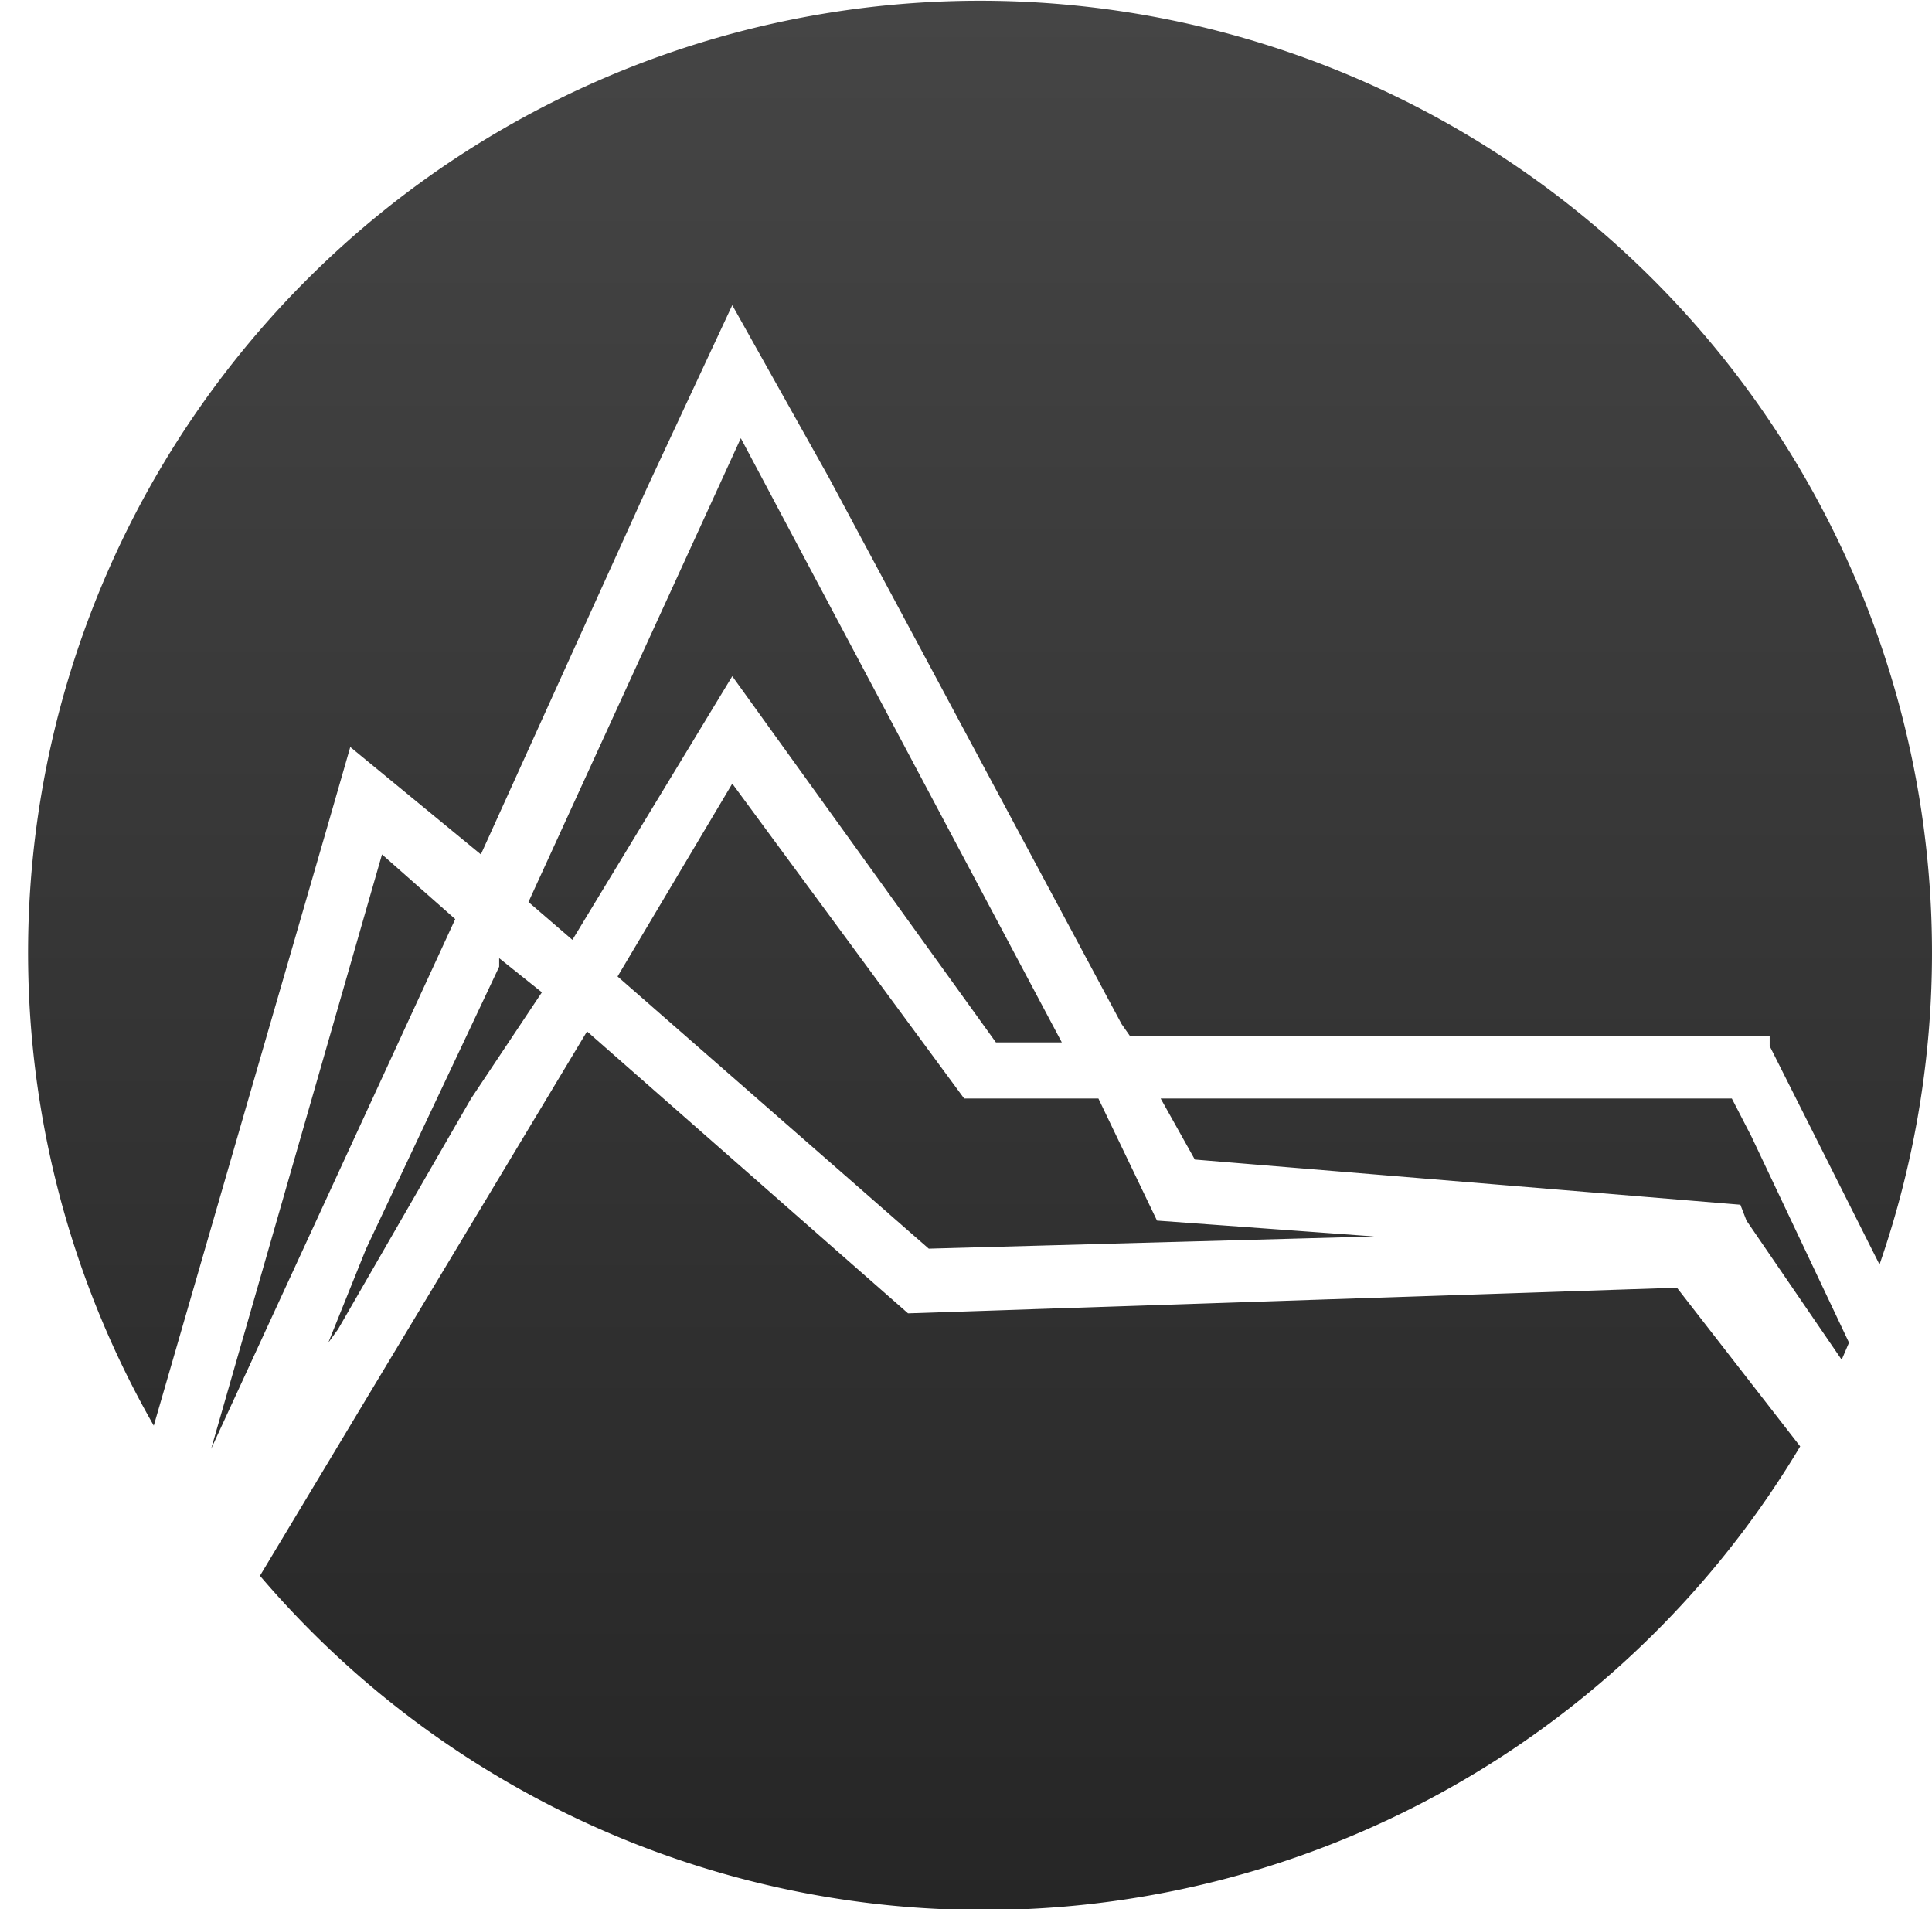 <svg id="Layer_1" data-name="Layer 1" xmlns="http://www.w3.org/2000/svg" xmlns:xlink="http://www.w3.org/1999/xlink" viewBox="0 0 15.83 15.64"><defs><style>.cls-1{fill:url(#linear-gradient);}</style><linearGradient id="linear-gradient" x1="8.03" y1="2260.32" x2="8.03" y2="2244.72" gradientTransform="matrix(1, 0, 0, -1, 0, 2260.37)" gradientUnits="userSpaceOnUse"><stop offset="0" stop-color="#454545"/><stop offset="1" stop-color="#262626"/></linearGradient></defs><title>AttackLogoHover-22</title><path class="cls-1" d="M2.77,10.89L2.69,11,3,10.23,4.09,7.92V7.85L4.44,8.13,3.86,9ZM6,5.54l2.16,3H8.7L6.07,3.59,4.33,7.39,4.69,7.7ZM2.63,11.1h0ZM3.13,7l-1.4,4.87h0l2-4.34Zm10.61,3.55-6.3.21L4.81,8.45,2.13,12.91a7.79,7.79,0,0,0,12.62-1.06ZM2.68,6.78l0.19-.66L3.94,7V7L5.3,4,6,2.5H6L6.79,3.91l2.4,4.48,0.07,0.1H14.5V8.57l0.9,1.79A7.8,7.8,0,1,0,1.26,11.68Zm8.58,3.35h0L9.48,10,9,9H7.9L6,6.42,5.06,8l2.55,2.23ZM14.31,10l0.78,1.14L15.15,11l-0.8-1.69L14.19,9H9.51L9.79,9.5l4.47,0.37Z"/></svg>